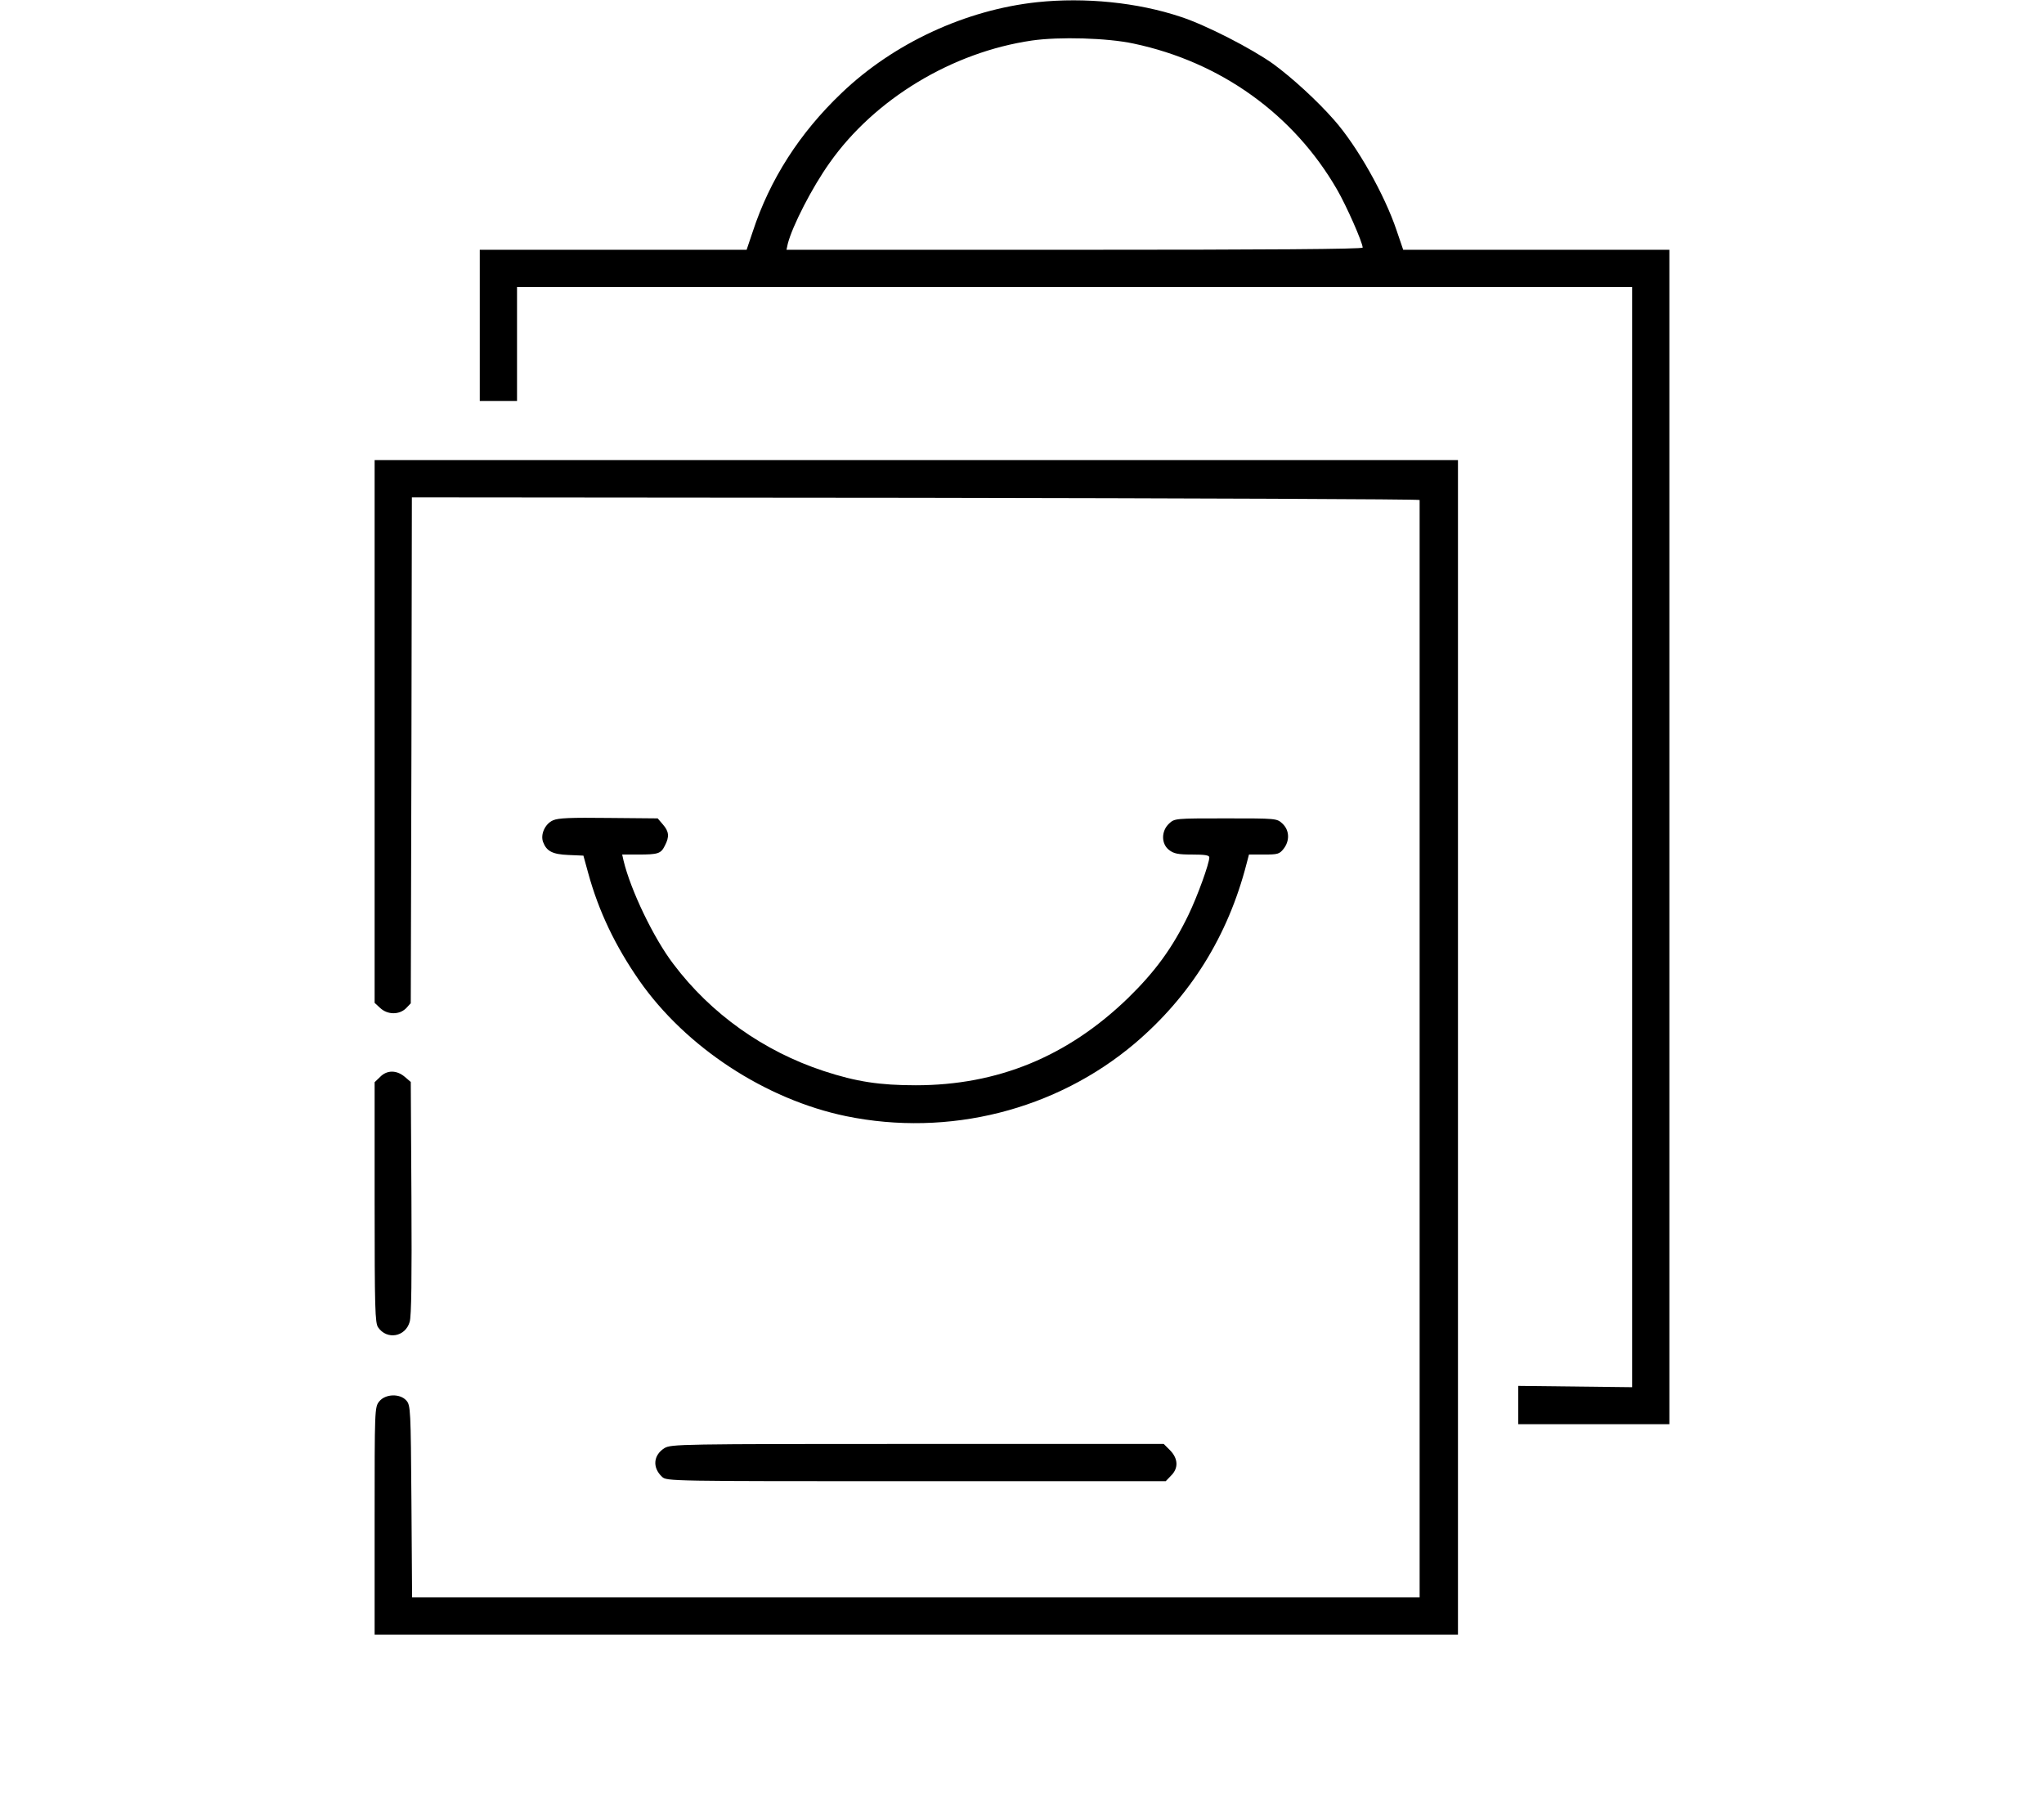 <?xml version="1.0" standalone="no"?>
<!DOCTYPE svg PUBLIC "-//W3C//DTD SVG 20010904//EN"
 "http://www.w3.org/TR/2001/REC-SVG-20010904/DTD/svg10.dtd">
<svg version="1.0" xmlns="http://www.w3.org/2000/svg"
 width="933pt" height="821pt" viewBox="0 0 933 821"
 preserveAspectRatio="xMidYMid meet">

<g transform="translate(0,821) scale(0.1,-0.1)"
fill="#000000" stroke="none">
<path d="M4734 8200 c-326 -35 -655 -187 -893 -415 -191 -182 -327 -394 -405
-632 l-28 -83 -609 0 -609 0 0 -345 0 -345 85 0 85 0 0 260 0 260 2545 0 2545
0 0 -2510 0 -2511 -260 3 -260 3 0 -87 0 -88 345 0 345 0 0 2680 0 2680 -608
0 -607 0 -30 88 c-55 164 -180 385 -285 504 -78 89 -192 193 -278 256 -98 70
-308 178 -422 215 -197 66 -437 90 -656 67z m441 -189 c397 -84 730 -323 928
-666 43 -74 117 -242 117 -265 0 -7 -433 -10 -1315 -10 l-1315 0 6 28 c21 81
111 257 191 369 205 291 559 505 923 558 124 18 345 12 465 -14z"/>
<path d="M1710 4872 l0 -1239 25 -23 c34 -32 87 -32 118 -2 l22 23 3 1154 2
1155 2300 -2 c1265 -2 2300 -6 2300 -10 0 -5 0 -1133 0 -2508 l0 -2500 -2300
0 -2299 0 -3 438 c-3 419 -4 438 -23 460 -29 33 -96 31 -124 -4 -21 -26 -21
-36 -21 -545 l0 -519 2473 0 2472 0 0 2680 0 2680 -2472 0 -2473 0 0 -1238z"/>
<path d="M2524 4466 c-36 -16 -58 -64 -45 -99 16 -42 43 -56 115 -59 l69 -3
22 -80 c48 -175 124 -333 233 -490 213 -305 577 -543 944 -619 468 -96 957 27
1318 332 254 216 425 490 510 820 l11 42 69 0 c62 0 70 2 89 26 29 37 27 85
-5 115 -26 24 -26 24 -259 24 -233 0 -233 0 -259 -24 -36 -34 -36 -92 0 -120
22 -17 41 -21 105 -21 58 0 79 -3 79 -13 0 -28 -54 -177 -95 -262 -73 -151
-152 -259 -276 -380 -276 -267 -595 -398 -969 -398 -164 0 -271 16 -420 65
-274 90 -515 261 -686 488 -91 119 -196 339 -228 473 l-6 27 74 0 c90 0 103 4
121 41 21 40 19 64 -9 96 l-24 28 -224 2 c-173 2 -230 0 -254 -11z"/>
<path d="M1735 3295 l-25 -24 0 -548 c0 -487 2 -551 16 -571 40 -58 124 -44
144 25 8 26 10 198 8 566 l-3 529 -28 24 c-37 31 -81 31 -112 -1z"/>
<path d="M3033 1601 c-51 -32 -56 -89 -11 -131 22 -20 30 -20 1160 -20 l1139
0 24 25 c35 34 33 78 -4 116 l-29 29 -1124 0 c-1091 0 -1124 -1 -1155 -19z"/>
</g>
</svg>
